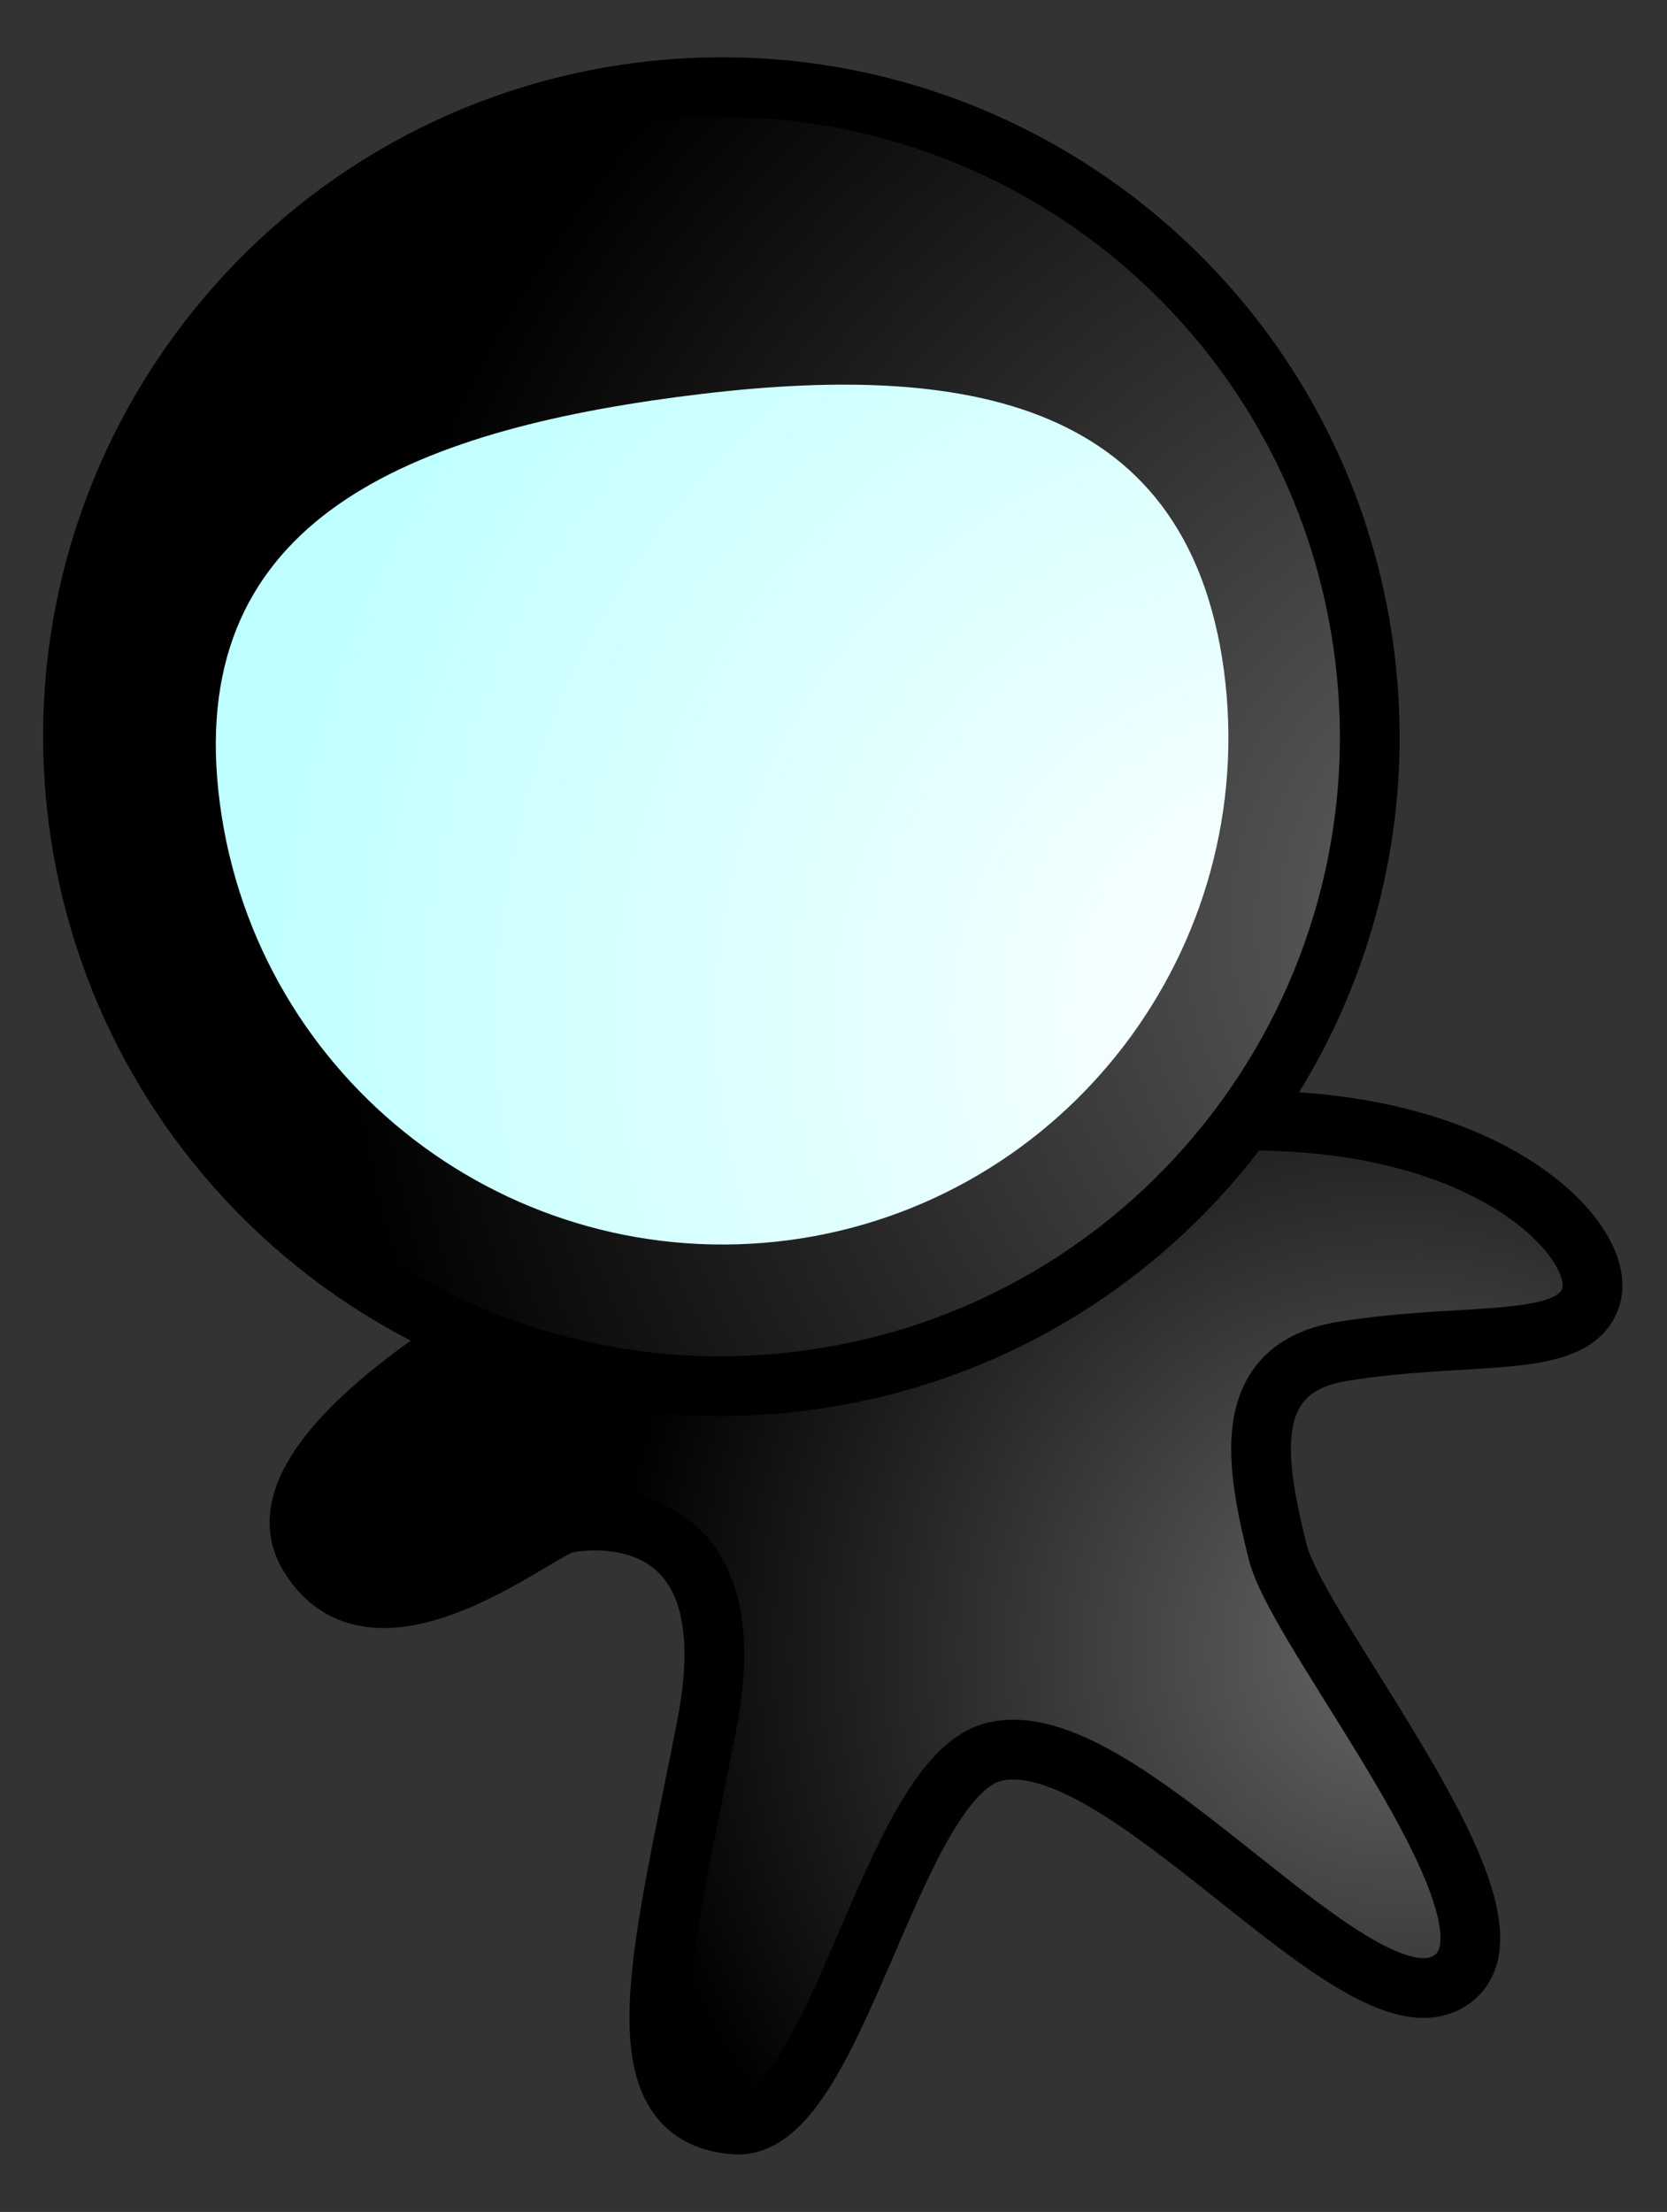 <?xml version="1.0" encoding="utf-8"?>
<!-- Generator: Adobe Illustrator 19.1.0, SVG Export Plug-In . SVG Version: 6.00 Build 0)  -->
<svg version="1.1" id="Layer_1" xmlns="http://www.w3.org/2000/svg" xmlns:xlink="http://www.w3.org/1999/xlink" x="0px" y="0px"
	 viewBox="0 0 307 407.2" style="enable-background:new 0 0 307 407.2;" xml:space="preserve">
<rect x="0" y="0" width="307" height="407.2" fill="#333333" stroke="none"/>
<style type="text/css">
	
		.st0{fill-rule:evenodd;clip-rule:evenodd;fill:url(#SVGID_1_);stroke:url(#SVGID_2_);stroke-width:11;stroke-linecap:round;stroke-linejoin:round;stroke-miterlimit:10;}
	
		.st1{fill-rule:evenodd;clip-rule:evenodd;fill:url(#SVGID_3_);stroke:url(#SVGID_4_);stroke-width:11;stroke-linecap:round;stroke-linejoin:round;stroke-miterlimit:10;}
	.st2{fill-rule:evenodd;clip-rule:evenodd;fill:url(#SVGID_5_);}
</style>
<g>
	<radialGradient id="SVGID_1_" cx="257.616" cy="303.659" r="145.134" gradientUnits="userSpaceOnUse">
		<stop  offset="0" style="stop-color:#666666"/>
		<stop  offset="1" style="stop-color:#000000"/>
	</radialGradient>
	<linearGradient id="SVGID_2_" gradientUnits="userSpaceOnUse" x1="49.669" y1="298.705" x2="298.979" y2="298.705">
		<stop  offset="0" style="stop-color:#000000"/>
		<stop  offset="1" style="stop-color:#000000"/>
	</linearGradient>
	<path class="st0" d="M109.2,233.1c0,0-64.4,31.6-52.6,52.7c11.8,21.1,42.1-4,47.3-5.3c5.3-1.3,34.2-4,26.3,36.9
		c-7.9,40.8-17.1,72.1,5.2,73.7c18.4,1.3,28.5-63.2,47.3-68.5c23.7-6.6,67.1,52.7,84.2,42.1c17.1-10.5-27.6-63.2-31.6-79
		c-3.9-15.8-7.4-33.7,11.8-36.9c23.7-3.9,43.4,0,46-10.5c2.6-10.5-21-35.5-73.6-31.6C167.1,210.7,109.2,233.1,109.2,233.1z"/>
	<radialGradient id="SVGID_3_" cx="285.616" cy="169.659" r="224.323" gradientUnits="userSpaceOnUse">
		<stop  offset="0" style="stop-color:#666666"/>
		<stop  offset="1" style="stop-color:#000000"/>
	</radialGradient>
	<linearGradient id="SVGID_4_" gradientUnits="userSpaceOnUse" x1="7.982" y1="135.645" x2="257.772" y2="135.645">
		<stop  offset="0" style="stop-color:#000000"/>
		<stop  offset="1" style="stop-color:#000000"/>
	</linearGradient>
	<path class="st1" d="M14.5,151.4C5.8,86,51.7,25.9,117.1,17.1c65.4-8.7,125.4,37.2,134.1,102.7c8.7,65.4-37.2,125.6-102.6,134.3
		C83.3,262.9,23.3,216.9,14.5,151.4z"/>
	<radialGradient id="SVGID_5_" cx="241.616" cy="187.659" r="199.09" gradientUnits="userSpaceOnUse">
		<stop  offset="0" style="stop-color:#FFFFFF"/>
		<stop  offset="1" style="stop-color:#BFFFFF"/>
	</radialGradient>
	<path class="st2" d="M40.5,148c-6.8-51.1,33-68.1,84.1-74.9c51-6.8,93.9-0.8,100.8,50.3c6.8,51.1-29.1,98.1-80.1,104.9
		C94.2,235,47.3,199.1,40.5,148z"/>
</g>
</svg>
